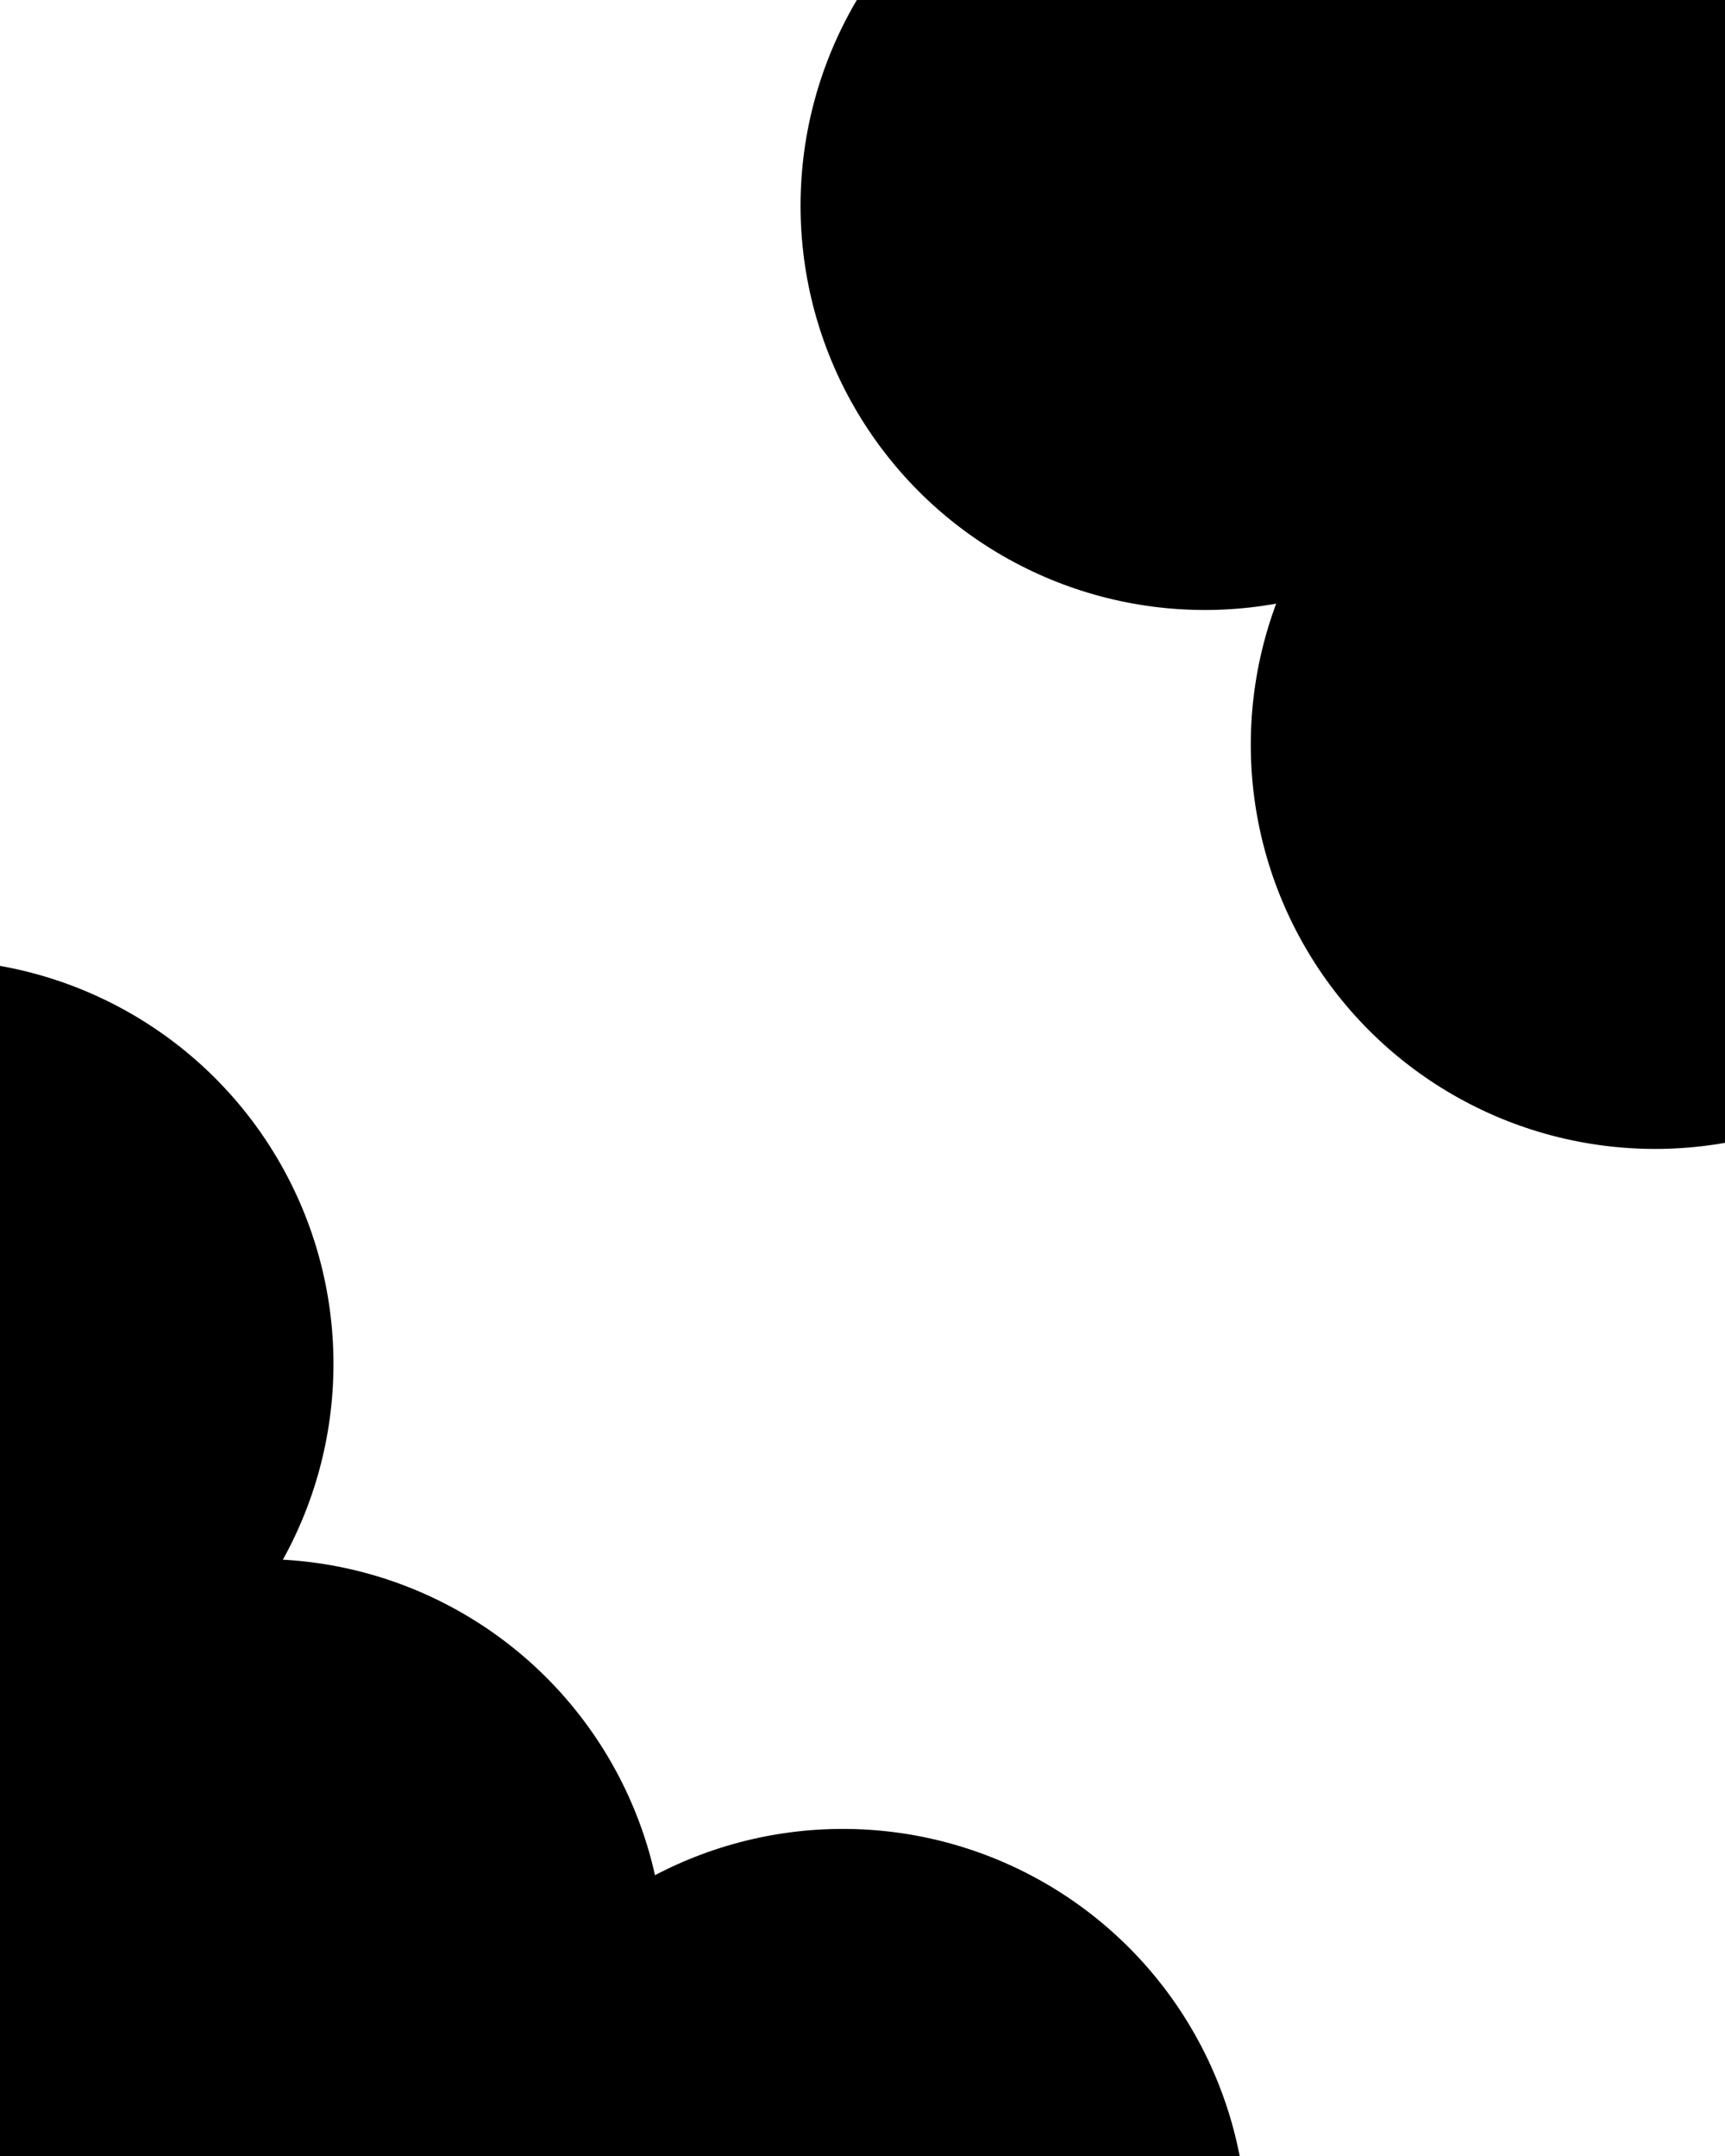 <svg xmlns="http://www.w3.org/2000/svg" version="1.1" xmlns:xlink="http://www.w3.org/1999/xlink" xmlns:svgjs="http://svgjs.dev/svgjs" viewBox="0 0 640 800"><defs><filter id="bbblurry-filter" x="-100%" y="-100%" width="400%" height="400%" filterUnits="objectBoundingBox" primitiveUnits="userSpaceOnUse" color-interpolation-filters="sRGB">
	<feGaussianBlur stdDeviation="40" x="0%" y="0%" width="100%" height="100%" in="SourceGraphic" edgeMode="none" result="blur"></feGaussianBlur></filter></defs><g filter="url(#bbblurry-filter)"><ellipse rx="150" ry="150" cx="614.061" cy="276.318" fill="hsla(346, 36%, 34%, 1.00)"></ellipse><ellipse rx="150" ry="150" cx="447.018" cy="76.34" fill="hsla(297, 51%, 25%, 1.00)"></ellipse><ellipse rx="150" ry="150" cx="645.755" cy="99.346" fill="hsla(27, 37%, 36%, 1.00)"></ellipse><ellipse rx="150" ry="150" cx="312.691" cy="828.634" fill="hsla(346, 36%, 34%, 1.00)"></ellipse><ellipse rx="150" ry="150" cx="-26.279" cy="506.084" fill="hsla(297, 51%, 25%, 1.00)"></ellipse><ellipse rx="150" ry="150" cx="96.613" cy="728.496" fill="hsla(27, 37%, 36%, 1.00)"></ellipse></g></svg>